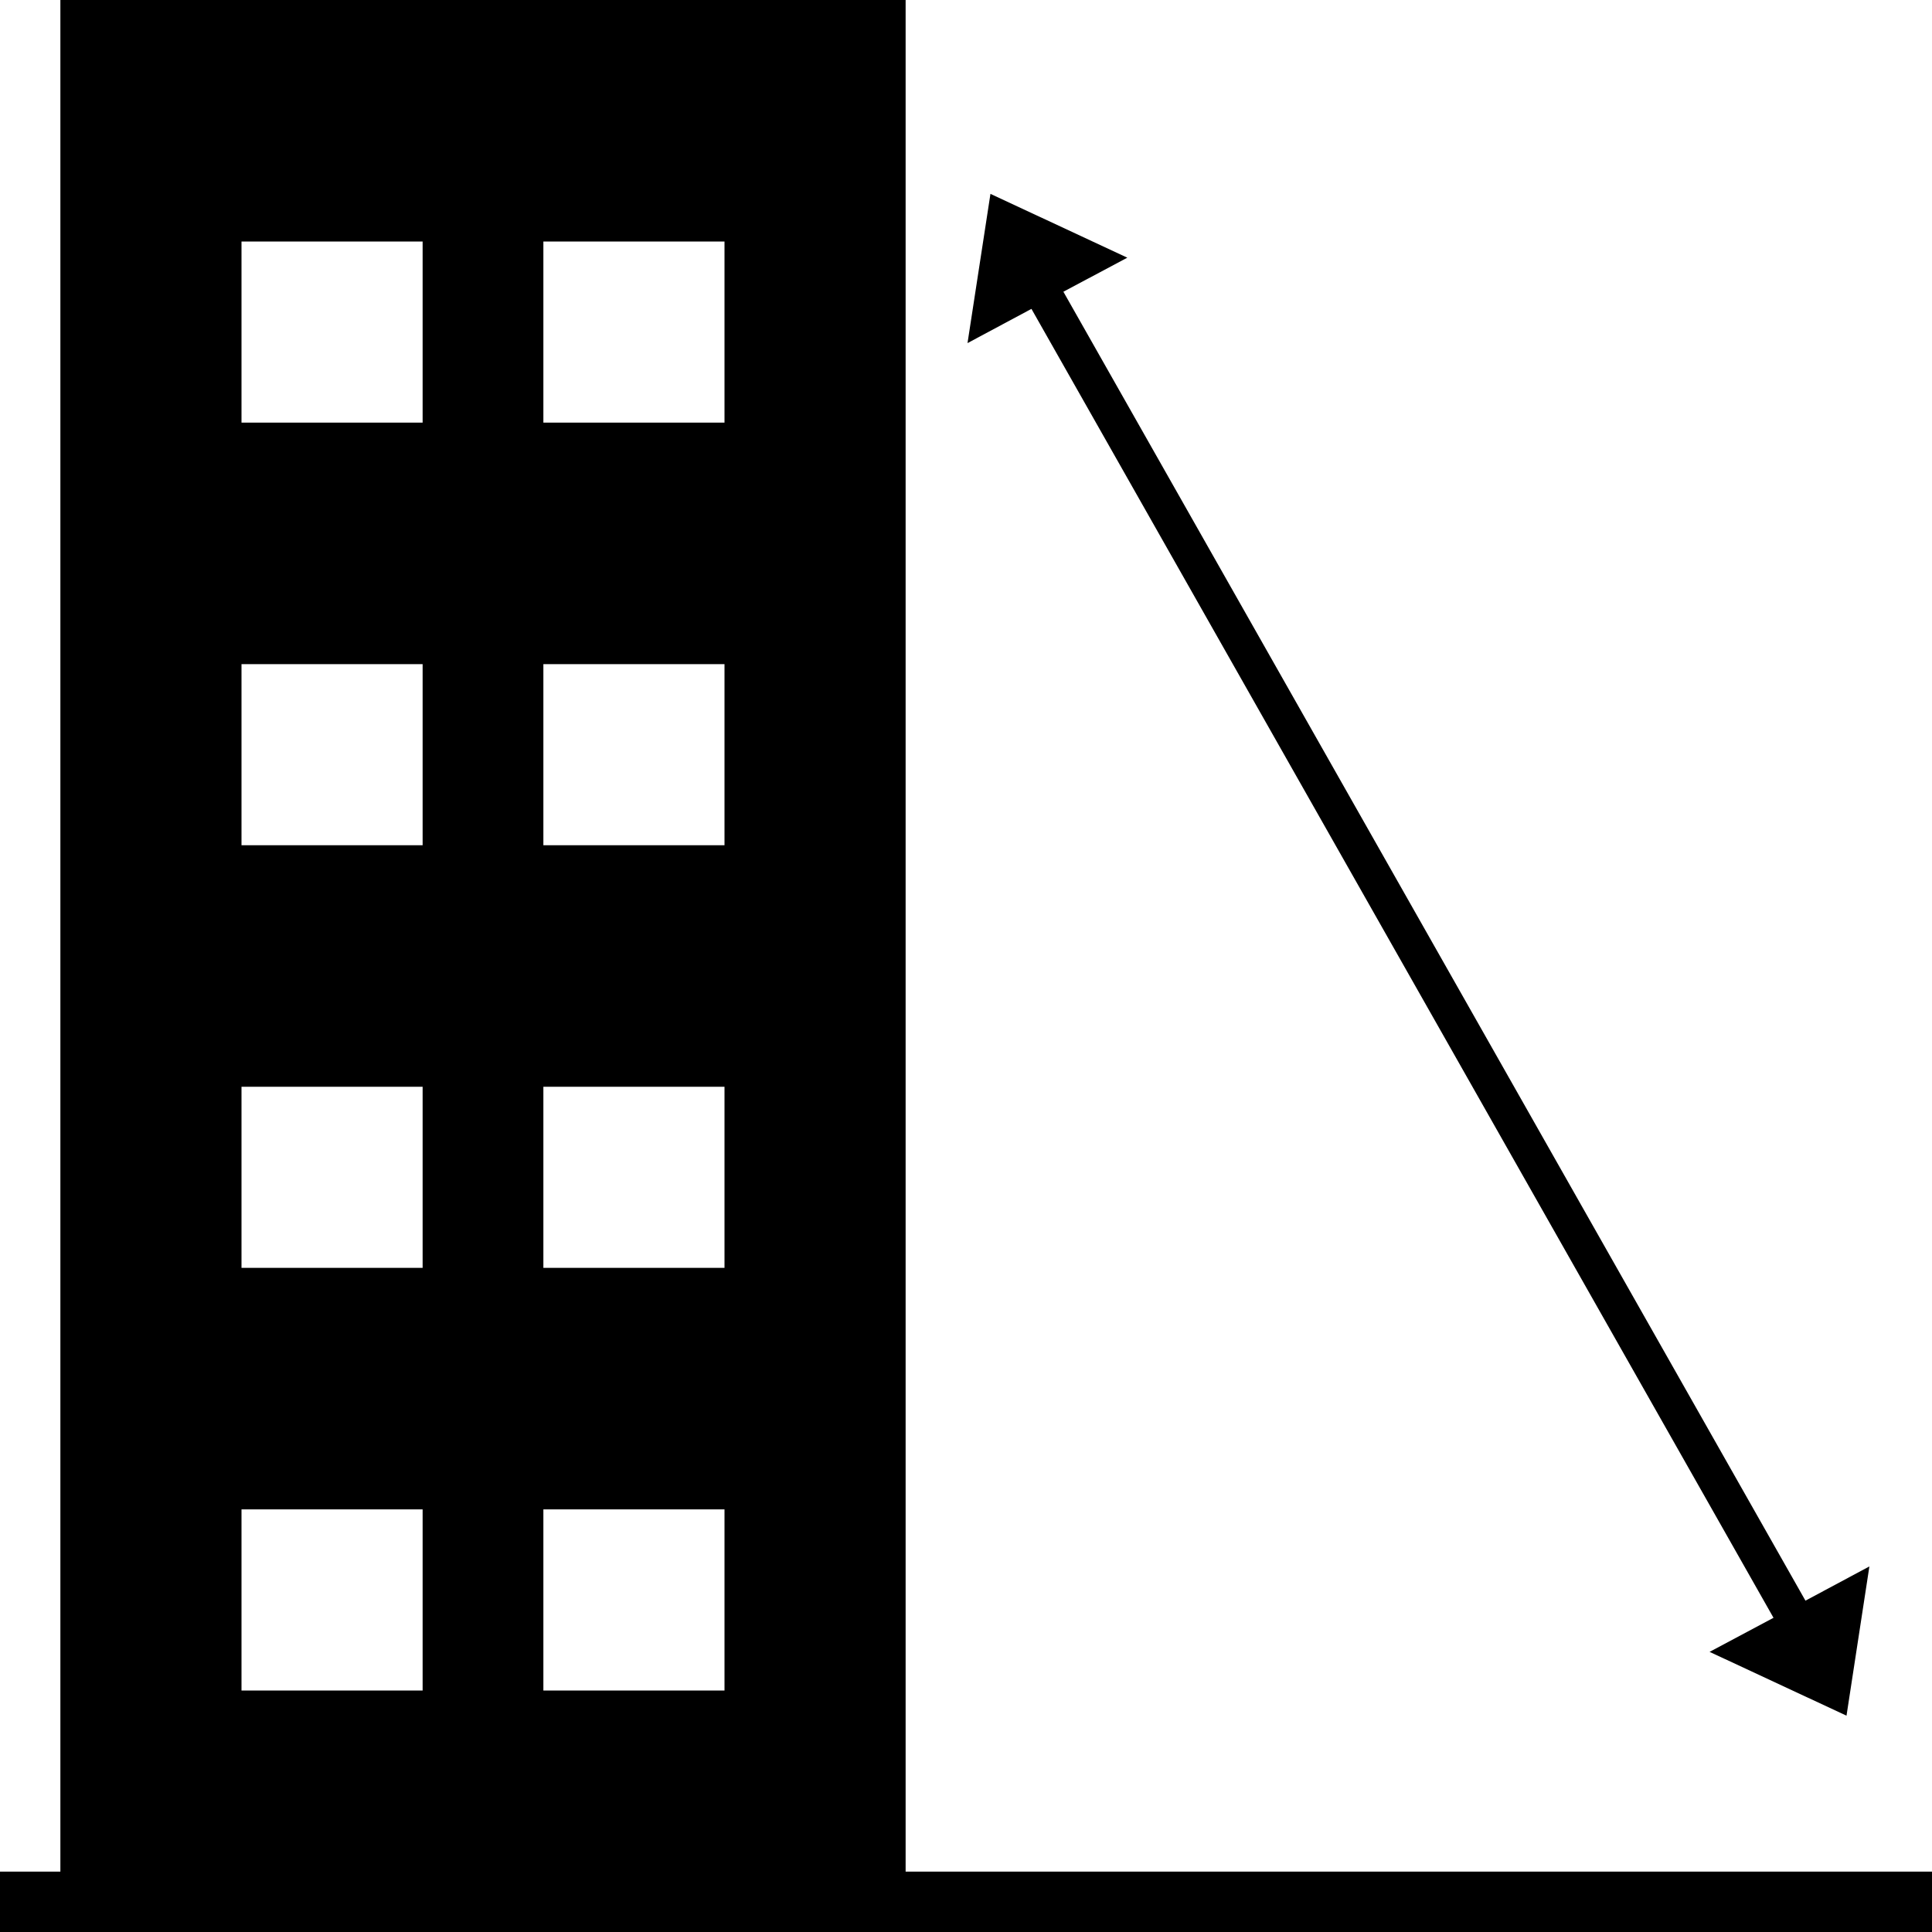 <svg xmlns="http://www.w3.org/2000/svg" viewBox="0 0 32 32"><path d="M17.084 5.116l-1.059.567.38-2.472 2.267 1.057-1.059.564 12.291 21.68 1.059-.567-.379 2.472-2.268-1.057 1.059-.564zM32 31v1H0v-1h1V0h14v31zM7 25H4v3h3zm0-7H4v3h3zm0-7H4v3h3zm0-7H4v3h3zm5 21H9v3h3zm0-7H9v3h3zm0-7H9v3h3zm0-7H9v3h3z"/></svg>